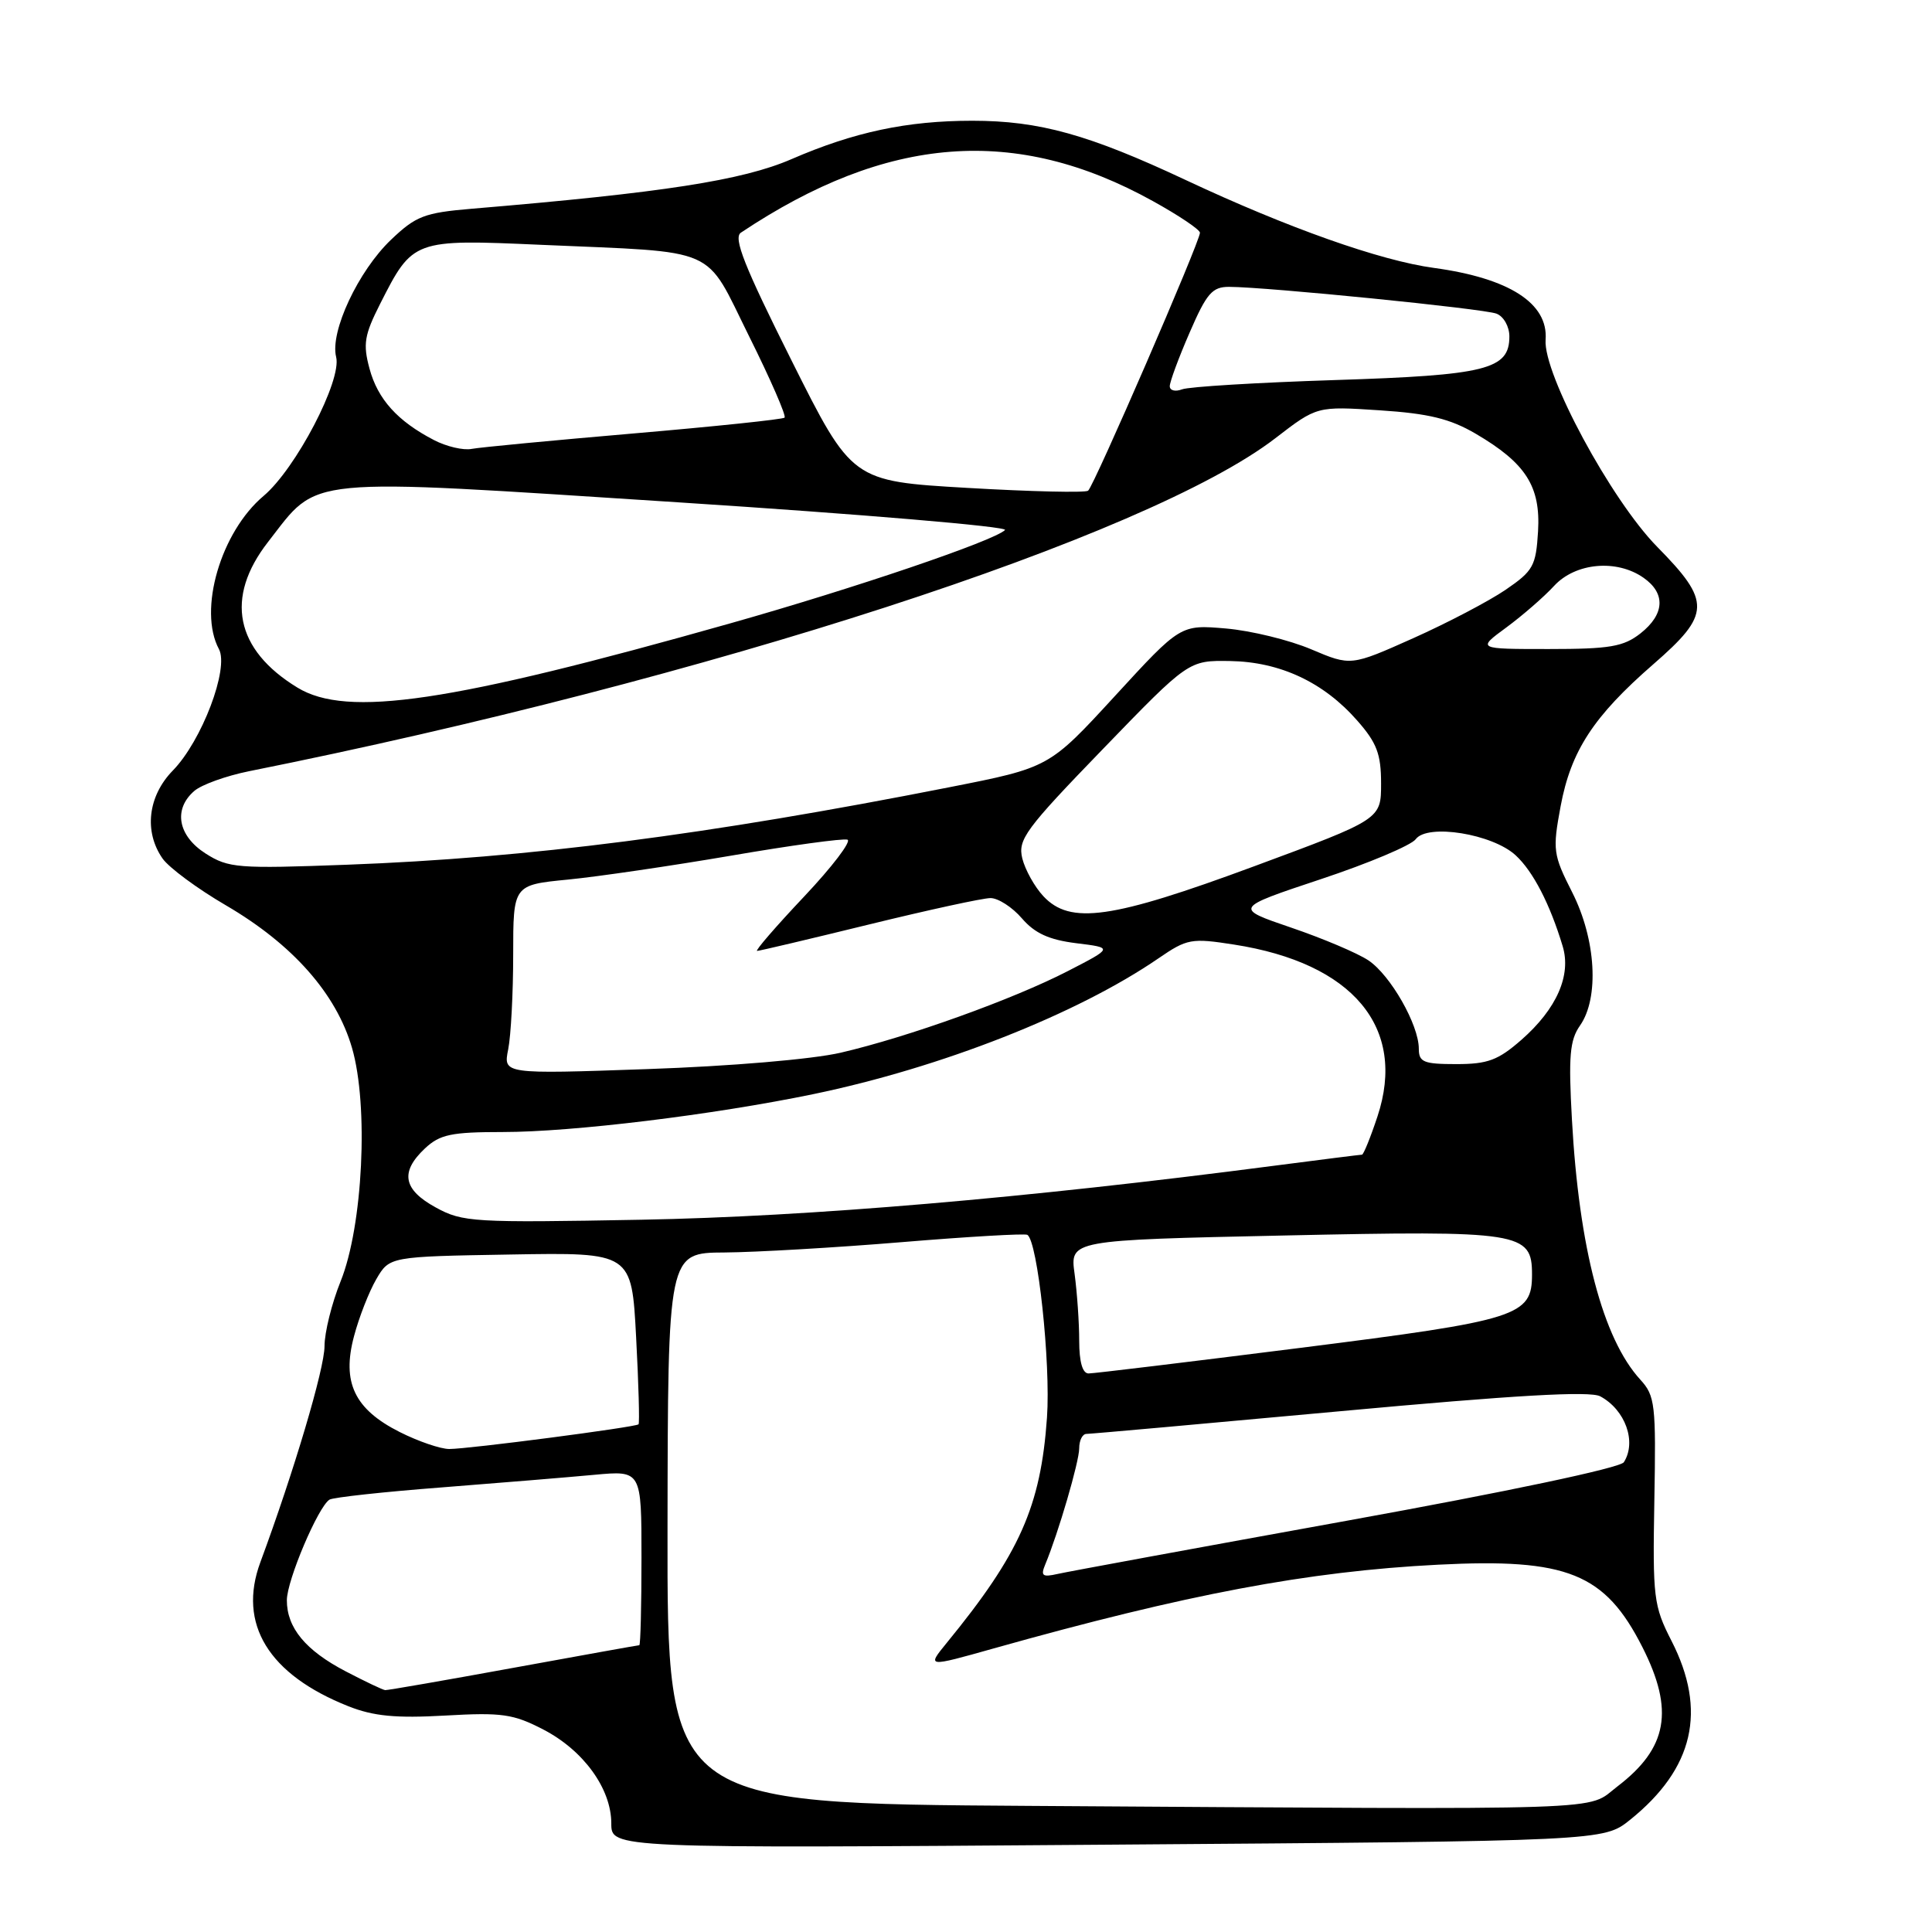 <?xml version="1.0" encoding="UTF-8" standalone="no"?>
<!DOCTYPE svg PUBLIC "-//W3C//DTD SVG 1.1//EN" "http://www.w3.org/Graphics/SVG/1.1/DTD/svg11.dtd" >
<svg xmlns="http://www.w3.org/2000/svg" xmlns:xlink="http://www.w3.org/1999/xlink" version="1.1" viewBox="0 0 256 256">
 <g >
 <path fill="currentColor"
d=" M 216.00 241.13 C 224.44 234.34 226.21 226.66 221.48 217.42 C 219.11 212.78 218.98 211.72 219.21 198.81 C 219.44 186.08 219.31 184.95 217.35 182.81 C 212.39 177.39 209.23 165.39 208.29 148.37 C 207.82 139.96 208.00 137.83 209.36 135.89 C 211.93 132.22 211.48 124.47 208.33 118.25 C 205.79 113.24 205.71 112.64 206.79 106.83 C 208.16 99.49 211.15 94.91 219.08 88.01 C 226.69 81.39 226.75 79.73 219.58 72.45 C 213.47 66.24 204.46 49.52 204.80 45.02 C 205.17 40.19 199.98 36.86 190.00 35.50 C 182.90 34.54 170.60 30.18 157.17 23.88 C 144.26 17.82 137.72 16.00 128.84 16.00 C 120.19 16.00 113.17 17.49 104.87 21.09 C 98.39 23.90 87.82 25.54 62.50 27.66 C 56.24 28.19 55.11 28.62 51.81 31.77 C 47.47 35.91 43.70 43.96 44.54 47.30 C 45.32 50.39 39.19 62.12 34.93 65.71 C 29.25 70.49 26.23 80.83 29.01 86.01 C 30.38 88.58 26.74 98.17 22.90 102.10 C 19.60 105.48 19.05 110.19 21.54 113.76 C 22.39 114.97 26.17 117.77 29.95 119.97 C 38.78 125.13 44.55 131.66 46.64 138.84 C 48.87 146.49 48.09 162.47 45.13 169.79 C 43.96 172.69 43.00 176.56 43.00 178.38 C 43.00 181.35 38.95 194.98 34.50 207.00 C 31.47 215.18 35.58 221.89 46.17 226.09 C 49.51 227.41 52.45 227.69 59.00 227.32 C 66.51 226.89 68.02 227.11 71.99 229.17 C 77.32 231.93 81.00 237.01 81.00 241.61 C 81.00 244.92 81.00 244.92 146.75 244.43 C 212.49 243.95 212.49 243.95 216.00 241.13 Z  M 136.45 239.29 C 88.40 238.98 88.40 238.98 88.45 202.49 C 88.50 166.00 88.50 166.00 96.00 165.96 C 100.12 165.93 110.70 165.32 119.50 164.59 C 128.30 163.86 135.78 163.43 136.12 163.62 C 137.49 164.37 139.24 180.63 138.73 187.84 C 137.90 199.63 135.12 205.87 125.43 217.71 C 122.81 220.92 122.81 220.92 131.65 218.43 C 157.24 211.24 173.30 208.21 190.55 207.33 C 207.68 206.45 212.67 208.47 217.63 218.26 C 221.87 226.63 220.97 231.63 214.32 236.71 C 210.05 239.97 215.46 239.79 136.45 239.29 Z  M 45.82 221.47 C 40.48 218.69 38.00 215.68 38.01 212.03 C 38.02 209.39 42.16 199.64 43.66 198.71 C 44.14 198.41 50.83 197.68 58.52 197.09 C 66.21 196.49 75.31 195.74 78.75 195.42 C 85.00 194.84 85.00 194.84 85.00 206.42 C 85.00 212.79 84.87 218.00 84.71 218.00 C 84.55 218.00 77.03 219.35 68.00 221.00 C 58.97 222.65 51.33 223.98 51.04 223.95 C 50.74 223.93 48.39 222.81 45.82 221.47 Z  M 138.50 207.30 C 140.23 203.15 143.00 193.68 143.00 191.91 C 143.00 190.86 143.43 190.00 143.96 190.00 C 144.49 190.00 159.59 188.65 177.52 187.00 C 200.74 184.86 210.68 184.29 212.04 185.02 C 215.36 186.80 216.89 191.05 215.17 193.75 C 214.70 194.50 199.66 197.67 178.44 201.51 C 158.67 205.09 141.43 208.26 140.12 208.56 C 138.13 209.01 137.87 208.81 138.50 207.30 Z  M 52.96 189.75 C 46.97 186.73 45.27 183.17 46.91 177.05 C 47.57 174.55 48.90 171.15 49.86 169.50 C 51.61 166.50 51.61 166.50 67.65 166.23 C 83.70 165.95 83.70 165.95 84.29 177.20 C 84.62 183.39 84.76 188.57 84.61 188.73 C 84.22 189.11 62.11 192.00 59.53 192.00 C 58.37 192.00 55.42 190.99 52.96 189.75 Z  M 143.00 177.64 C 143.00 175.24 142.72 171.26 142.39 168.80 C 141.77 164.32 141.77 164.32 170.13 163.71 C 201.55 163.03 203.00 163.26 203.00 168.87 C 203.00 174.39 201.26 174.94 172.30 178.60 C 157.56 180.46 144.94 181.99 144.25 181.99 C 143.44 182.00 143.00 180.47 143.00 177.64 Z  M 57.75 160.00 C 53.41 157.63 52.98 155.30 56.31 152.17 C 58.29 150.32 59.79 150.00 66.61 150.00 C 75.86 150.00 94.47 147.73 107.76 144.98 C 124.70 141.47 142.73 134.38 153.51 126.98 C 157.30 124.38 157.87 124.28 163.51 125.16 C 179.29 127.61 186.43 136.16 182.52 147.94 C 181.60 150.72 180.67 153.00 180.47 153.00 C 180.27 153.00 175.02 153.66 168.80 154.47 C 135.84 158.77 107.23 161.21 85.00 161.62 C 62.74 162.03 61.30 161.95 57.75 160.00 Z  M 67.34 139.04 C 67.70 137.23 68.00 131.59 68.00 126.50 C 68.00 117.26 68.00 117.26 75.25 116.55 C 79.24 116.16 88.97 114.73 96.87 113.38 C 104.77 112.02 111.71 111.07 112.29 111.26 C 112.86 111.45 110.28 114.85 106.54 118.81 C 102.81 122.76 100.01 126.00 100.32 126.00 C 100.63 126.00 107.30 124.42 115.14 122.50 C 122.98 120.58 130.23 119.00 131.25 119.00 C 132.26 119.00 134.14 120.21 135.41 121.69 C 137.12 123.67 139.00 124.53 142.61 124.98 C 147.50 125.58 147.50 125.58 141.50 128.67 C 134.27 132.40 120.31 137.42 111.39 139.49 C 107.63 140.36 96.81 141.28 85.78 141.66 C 66.68 142.33 66.68 142.33 67.34 139.04 Z  M 188.00 138.96 C 188.00 135.79 184.25 129.22 181.33 127.26 C 179.88 126.29 175.27 124.34 171.10 122.92 C 163.50 120.33 163.50 120.33 175.00 116.50 C 181.33 114.40 186.99 112.01 187.59 111.20 C 189.13 109.10 197.77 110.49 200.84 113.34 C 203.15 115.47 205.38 119.80 207.06 125.37 C 208.23 129.23 206.27 133.68 201.61 137.77 C 198.52 140.48 197.14 141.00 192.97 141.00 C 188.63 141.00 188.00 140.74 188.00 138.96 Z  M 138.25 118.75 C 137.09 117.51 135.84 115.26 135.46 113.75 C 134.85 111.25 135.84 109.89 146.14 99.25 C 157.50 87.50 157.50 87.50 163.00 87.59 C 169.62 87.70 175.39 90.40 179.84 95.48 C 182.44 98.43 183.00 99.92 183.00 103.82 C 183.00 108.56 183.00 108.56 166.20 114.78 C 147.27 121.79 141.81 122.56 138.25 118.75 Z  M 27.25 113.10 C 23.57 110.75 22.93 107.23 25.75 104.80 C 26.71 103.97 29.98 102.80 33.00 102.19 C 93.62 90.05 152.11 71.07 169.00 58.06 C 174.50 53.82 174.50 53.82 182.84 54.37 C 189.31 54.79 192.15 55.49 195.52 57.46 C 202.18 61.36 204.15 64.44 203.80 70.40 C 203.52 75.00 203.17 75.64 199.50 78.15 C 197.30 79.65 191.79 82.54 187.25 84.57 C 178.99 88.26 178.99 88.26 173.75 86.04 C 170.86 84.81 165.78 83.57 162.46 83.28 C 156.42 82.76 156.42 82.76 147.72 92.24 C 139.02 101.71 139.02 101.71 125.76 104.32 C 93.74 110.63 69.96 113.69 46.00 114.58 C 31.50 115.12 30.29 115.03 27.25 113.10 Z  M 39.41 91.11 C 31.16 86.08 29.77 79.19 35.52 71.81 C 42.36 63.03 39.52 63.31 89.85 66.56 C 114.13 68.13 133.62 69.78 133.17 70.23 C 131.75 71.65 113.21 77.95 96.79 82.59 C 59.60 93.11 46.00 95.13 39.41 91.11 Z  M 199.60 83.14 C 201.74 81.56 204.59 79.09 205.92 77.64 C 208.75 74.56 214.22 74.06 217.78 76.56 C 220.74 78.63 220.58 81.40 217.37 83.93 C 215.12 85.69 213.33 86.00 205.22 86.00 C 195.70 86.00 195.70 86.00 199.60 83.14 Z  M 128.20 64.65 C 112.89 63.76 112.89 63.76 104.87 47.74 C 98.62 35.26 97.14 31.52 98.17 30.83 C 117.56 17.89 134.60 16.58 152.75 26.64 C 156.19 28.54 159.00 30.43 159.00 30.84 C 159.00 32.02 144.94 64.44 144.18 65.02 C 143.81 65.31 136.61 65.14 128.20 64.65 Z  M 57.50 58.31 C 52.68 55.81 50.05 52.90 48.96 48.84 C 48.08 45.59 48.28 44.39 50.36 40.28 C 54.70 31.72 54.77 31.69 71.70 32.44 C 95.59 33.49 93.25 32.46 99.26 44.56 C 102.10 50.26 104.21 55.11 103.96 55.34 C 103.71 55.57 94.72 56.51 84.00 57.43 C 73.28 58.35 63.60 59.27 62.50 59.48 C 61.40 59.70 59.15 59.17 57.50 58.31 Z  M 155.00 51.17 C 155.00 50.60 156.18 47.40 157.63 44.07 C 159.89 38.85 160.63 38.00 162.88 38.01 C 167.92 38.03 196.59 40.90 198.29 41.56 C 199.24 41.92 200.00 43.27 200.00 44.58 C 200.00 48.96 196.97 49.72 176.88 50.36 C 166.64 50.69 157.53 51.24 156.63 51.59 C 155.73 51.93 155.00 51.75 155.00 51.17 Z "/>
</g>
</svg>